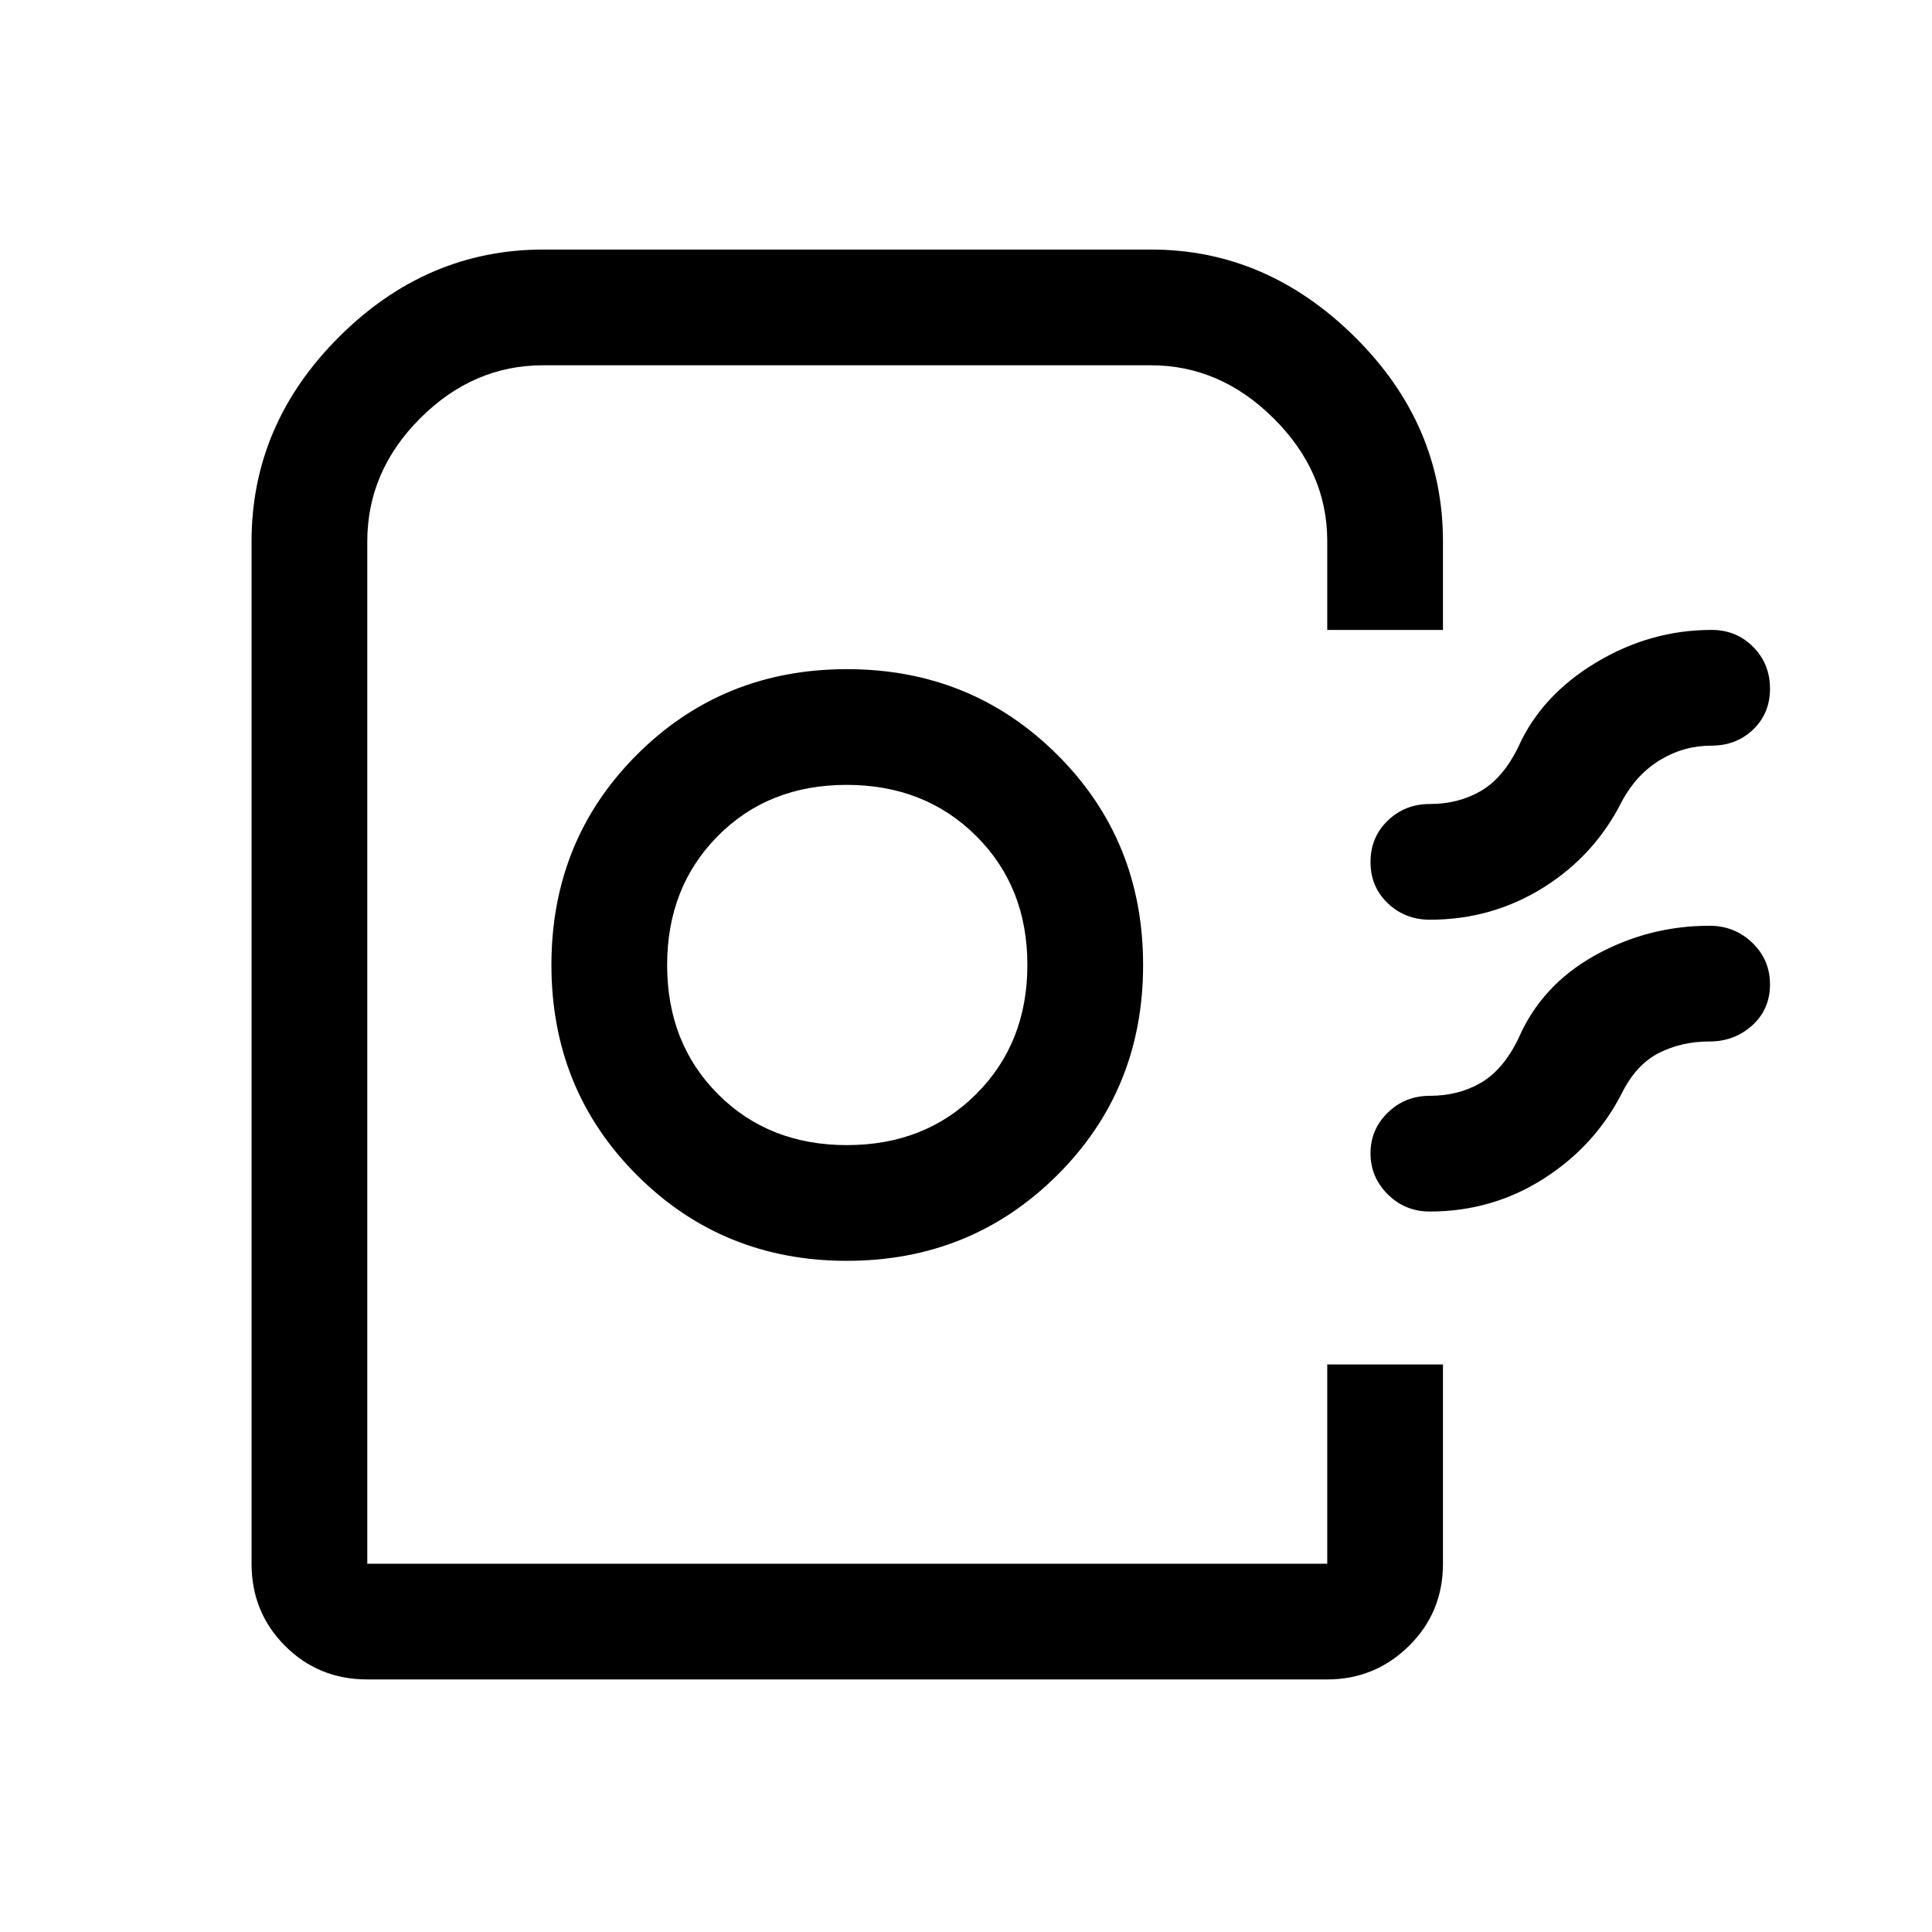 <svg xmlns="http://www.w3.org/2000/svg" height="48" viewBox="0 -960 960 960" width="48"><path d="M125-183v-508q0-58.237 43.488-101.619Q211.975-836 270-836h302q57.319 0 101.159 43.381Q717-749.237 717-691v44h-57.5v-44.226q0-34.362-26.559-60.818-26.56-26.456-61.109-26.456H269.907q-34.755 0-61.081 26.311T182.5-690.956V-183h477v-99H717v99q0 24.188-16.891 40.844Q683.219-125.5 659.5-125.5h-477q-24.188 0-40.844-16.656Q125-158.812 125-183Zm295.814-150.5q61.686 0 104.436-42.482Q568-418.465 568-480.482 568-542.5 525.332-585t-104.5-42.5Q359-627.5 316.5-585.018q-42.5 42.483-42.5 104.5Q274-418.5 316.564-376t104.25 42.5Zm.04-57.5Q382-391 356.75-416.335t-25.25-64.103q0-38.768 25.188-64.165 25.188-25.397 64-25.397T485-544.665q25.5 25.335 25.5 64.103 0 38.768-25.396 64.165Q459.708-391 420.854-391ZM879.5-617.825q0 12.325-8.375 20.325t-20.625 8q-13.845 0-25.586 7.125Q813.172-575.25 806-562q-13.5 27-39.065 43-25.564 16-56.435 16-12.354 0-20.927-8.175-8.573-8.176-8.573-20.5 0-12.325 8.573-20.575t20.927-8.25q14.283 0 25.391-6.5Q747-573.5 754.5-589q11.5-25.5 38.5-41.75T850.5-647q12.25 0 20.625 8.425 8.375 8.426 8.375 20.75Zm0 147q0 12.325-8.823 20.325t-21.177 8q-13.978 0-25.239 5.75Q813-431 806-417q-13.5 26.5-39.065 42.75Q741.371-358 710.5-358q-12.354 0-20.927-8.535T681-386.925q0-11.856 8.573-20.216 8.573-8.359 20.927-8.359 14.283 0 25.391-6.5Q747-428.5 754.5-444q11.5-26.5 38-41.25t57-14.75q12.354 0 21.177 8.425 8.823 8.426 8.823 20.75ZM659.5-183h-477 477H641h18.5Z"/></svg>